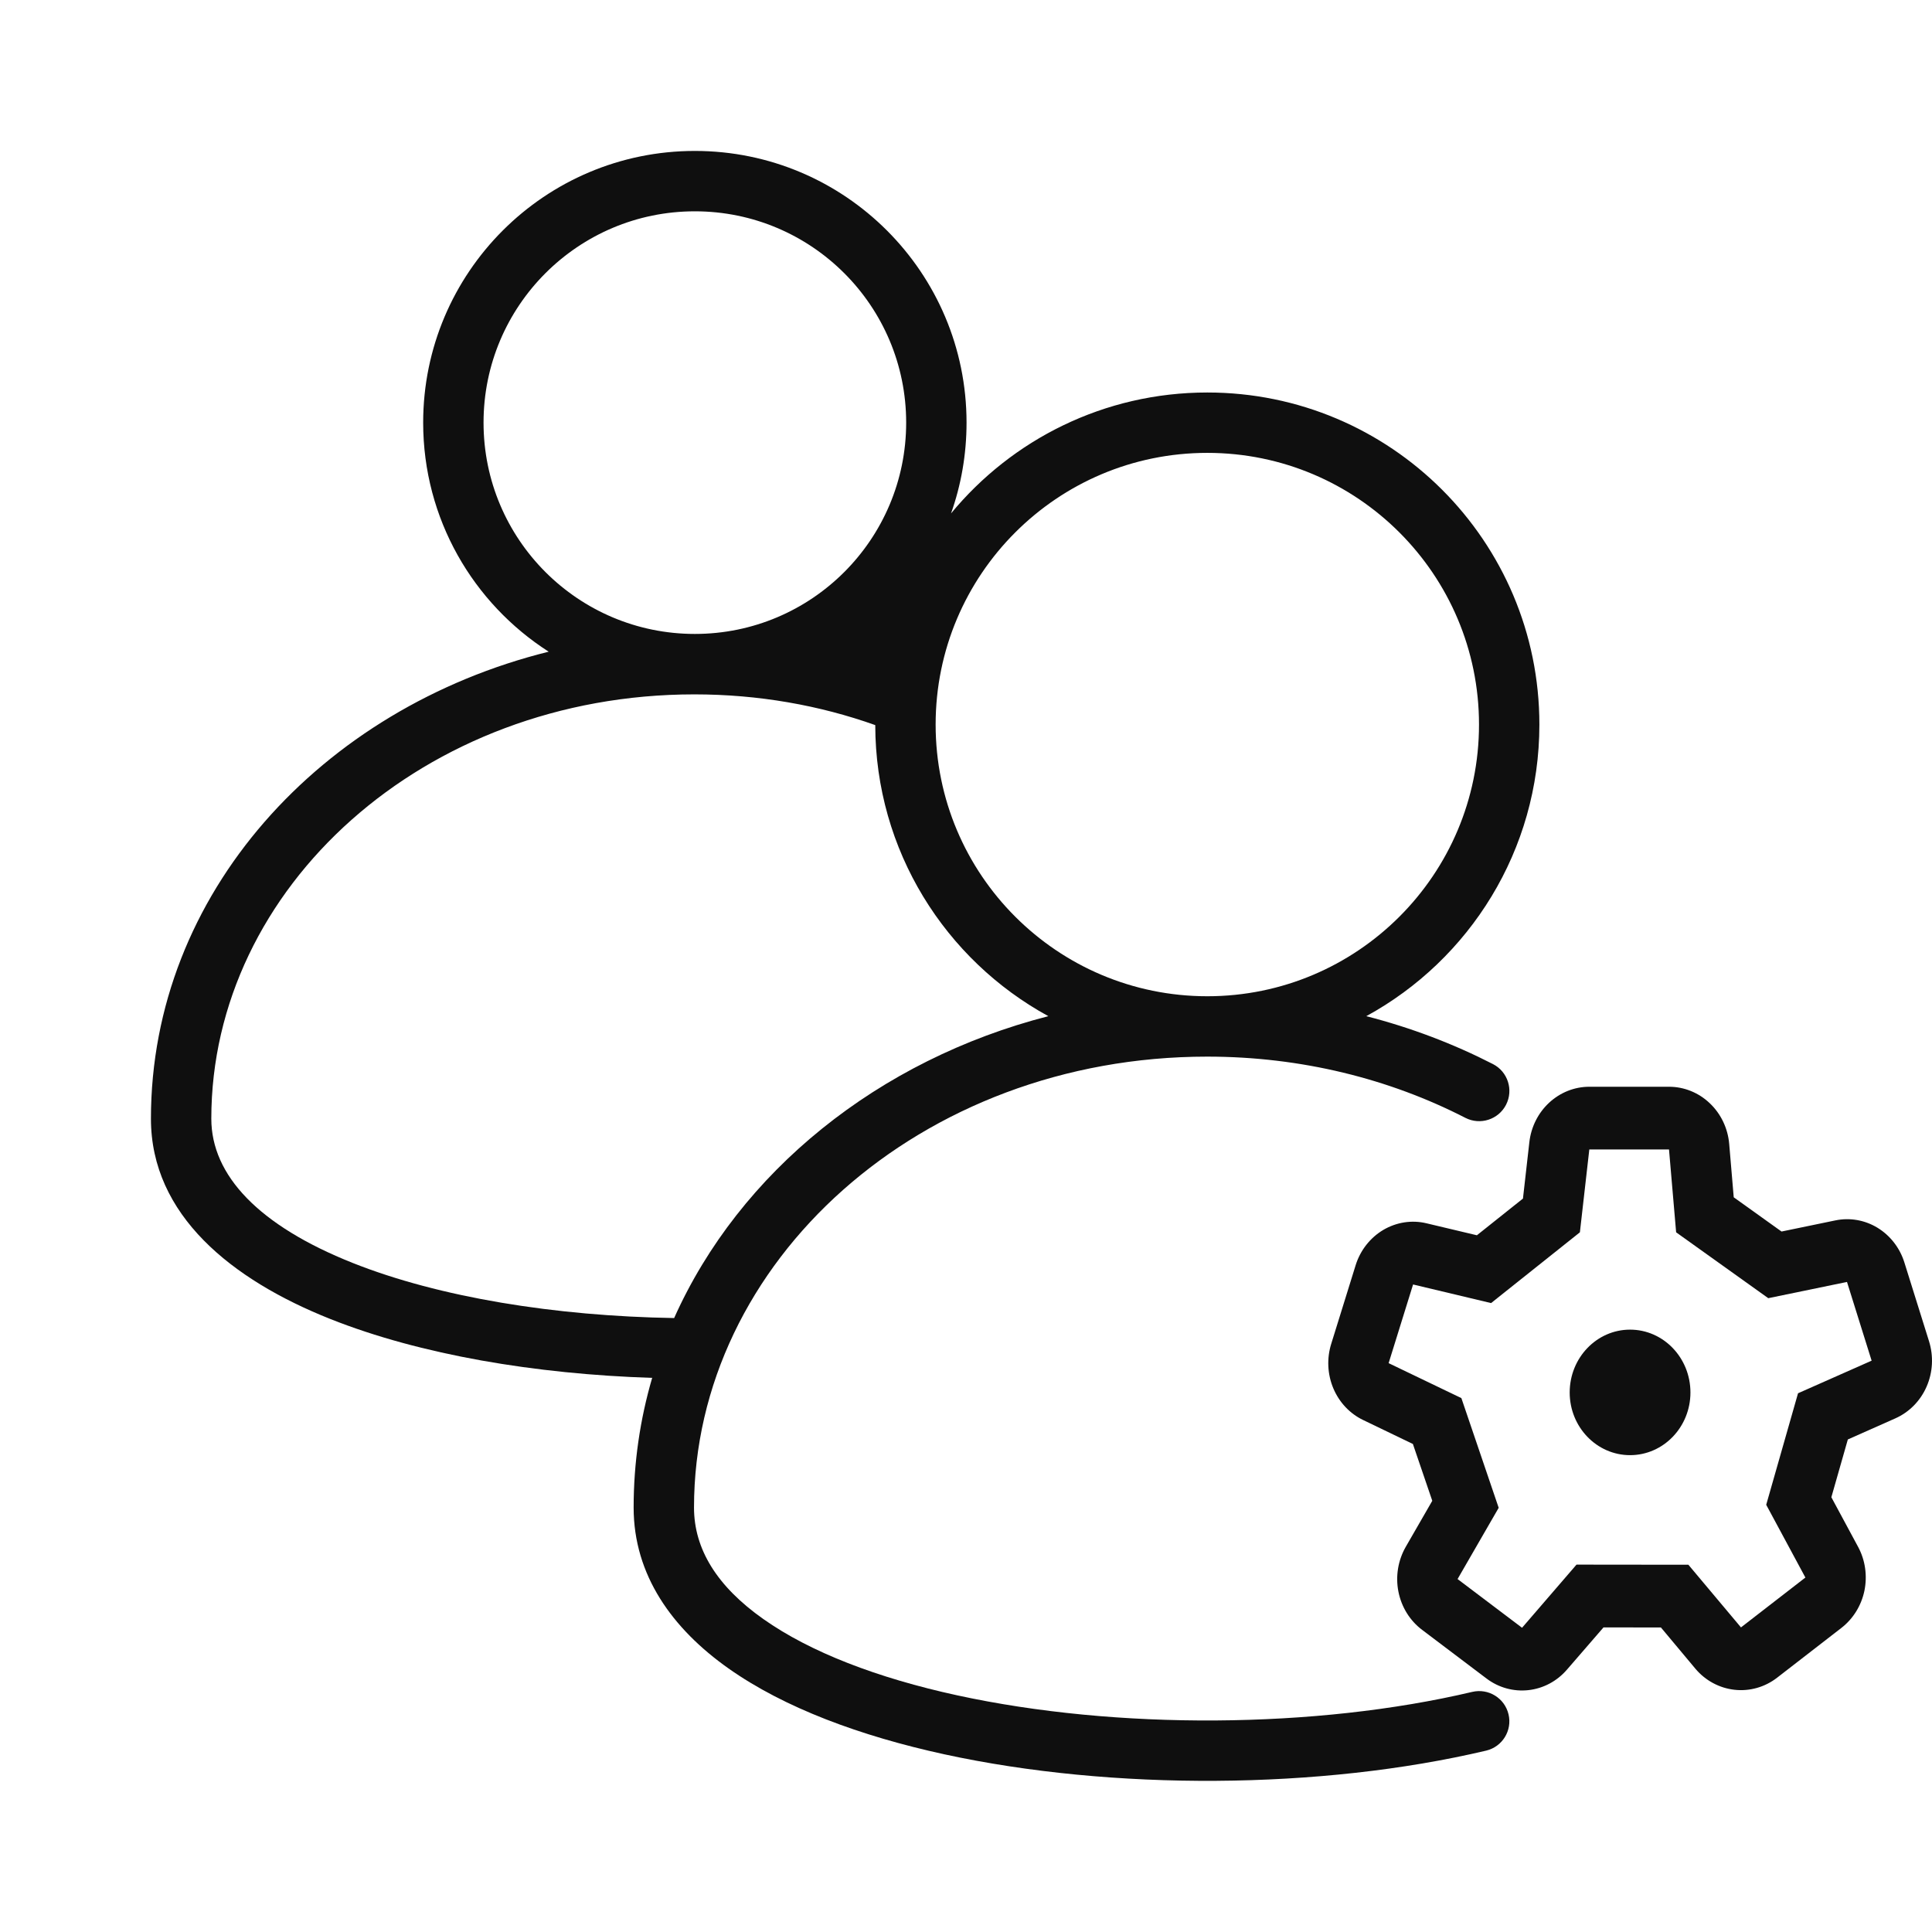 <svg width="32" height="32" viewBox="0 0 32 32" fill="none" xmlns="http://www.w3.org/2000/svg">
<g clip-path="url(#clip0_71239_196)">
<path fill-rule="evenodd" clip-rule="evenodd" d="M11.509 2.5C13.994 2.5 16.009 4.515 16.009 7C16.009 7.527 15.919 8.034 15.752 8.504C16.761 7.281 18.288 6.501 19.997 6.501C23.035 6.501 25.497 8.963 25.497 12.001C25.497 14.085 24.338 15.898 22.63 16.831C23.37 17.021 24.074 17.289 24.729 17.625C24.974 17.751 25.071 18.052 24.945 18.298C24.819 18.544 24.517 18.641 24.271 18.515C23.017 17.871 21.557 17.501 19.995 17.501C15.242 17.501 11.495 20.901 11.495 24.97C11.495 25.657 11.875 26.275 12.644 26.817C13.418 27.364 14.534 27.793 15.854 28.08C18.493 28.654 21.793 28.635 24.385 28.023C24.653 27.96 24.923 28.126 24.986 28.395C25.05 28.663 24.884 28.932 24.615 28.996C21.875 29.643 18.423 29.662 15.642 29.057C14.252 28.754 12.992 28.288 12.067 27.635C11.137 26.978 10.495 26.091 10.495 24.97C10.495 24.226 10.602 23.506 10.802 22.822C8.87 22.76 6.963 22.44 5.472 21.847C3.838 21.197 2.5 20.126 2.5 18.529C2.5 14.801 5.319 11.729 9.088 10.794C7.838 9.994 7.009 8.594 7.009 7C7.009 4.515 9.024 2.5 11.509 2.5ZM11.5 11.501C7.023 11.501 3.5 14.703 3.5 18.529C3.5 19.469 4.288 20.3 5.841 20.918C7.276 21.489 9.197 21.799 11.166 21.831C12.25 19.408 14.55 17.554 17.364 16.831C15.658 15.899 14.5 14.09 14.497 12.01C13.575 11.682 12.564 11.501 11.5 11.501ZM19.997 7.501C17.512 7.501 15.497 9.516 15.497 12.001C15.497 14.486 17.512 16.501 19.997 16.501C22.482 16.501 24.497 14.486 24.497 12.001C24.497 9.516 22.482 7.501 19.997 7.501ZM11.509 3.5C9.576 3.5 8.009 5.067 8.009 7C8.009 8.933 9.576 10.5 11.509 10.5C13.442 10.5 15.009 8.933 15.009 7C15.009 5.067 13.442 3.5 11.509 3.5Z" fill="#0F0F0F"/>
<path d="M26.999 22.023C27.551 22.023 27.999 22.489 27.999 23.064C27.999 23.637 27.551 24.102 26.999 24.102C26.447 24.102 25.999 23.637 25.999 23.064C25.999 22.489 26.447 22.023 26.999 22.023Z" fill="#0F0F0F"/>
<path fill-rule="evenodd" clip-rule="evenodd" d="M27.644 18C27.893 18 28.135 18.097 28.319 18.273C28.504 18.448 28.619 18.689 28.641 18.947L28.716 19.831L29.508 20.398L30.398 20.214C30.637 20.164 30.887 20.207 31.098 20.336C31.309 20.465 31.468 20.67 31.543 20.912L31.951 22.216C32.028 22.463 32.014 22.731 31.91 22.968C31.807 23.204 31.622 23.391 31.392 23.493L30.606 23.842L30.333 24.799L30.776 25.621C30.895 25.841 30.931 26.099 30.881 26.346C30.83 26.592 30.695 26.811 30.501 26.962L29.433 27.789C29.231 27.945 28.979 28.016 28.729 27.988C28.478 27.96 28.247 27.836 28.081 27.639L27.51 26.956L26.559 26.955L25.954 27.654C25.789 27.846 25.561 27.967 25.315 27.994C25.069 28.021 24.822 27.953 24.622 27.802L23.554 26.995C23.352 26.843 23.212 26.617 23.162 26.362C23.112 26.108 23.156 25.843 23.284 25.62L23.723 24.858L23.402 23.917L22.58 23.521C22.358 23.415 22.182 23.228 22.084 22.995C21.986 22.762 21.974 22.5 22.049 22.259L22.454 20.955C22.531 20.708 22.695 20.5 22.912 20.371C23.13 20.243 23.385 20.203 23.629 20.262L24.462 20.46L25.225 19.852L25.331 18.917C25.36 18.664 25.477 18.432 25.66 18.263C25.843 18.094 26.079 18 26.324 18H27.644ZM26.168 20.411L24.697 21.583L23.405 21.275L23 22.578L24.205 23.157L24.823 24.974L24.142 26.154L25.21 26.961L26.112 25.915L27.965 25.917L28.836 26.955L29.903 26.129L29.254 24.924L29.781 23.077L31 22.537L30.592 21.233L29.288 21.502L27.762 20.411L27.644 19.039H26.324L26.168 20.411Z" fill="#0F0F0F"/>
</g>
<defs>
<clipPath id="clip0_71239_196">
<rect width="32" height="32" fill="white"/>
</clipPath>
</defs>
</svg>
